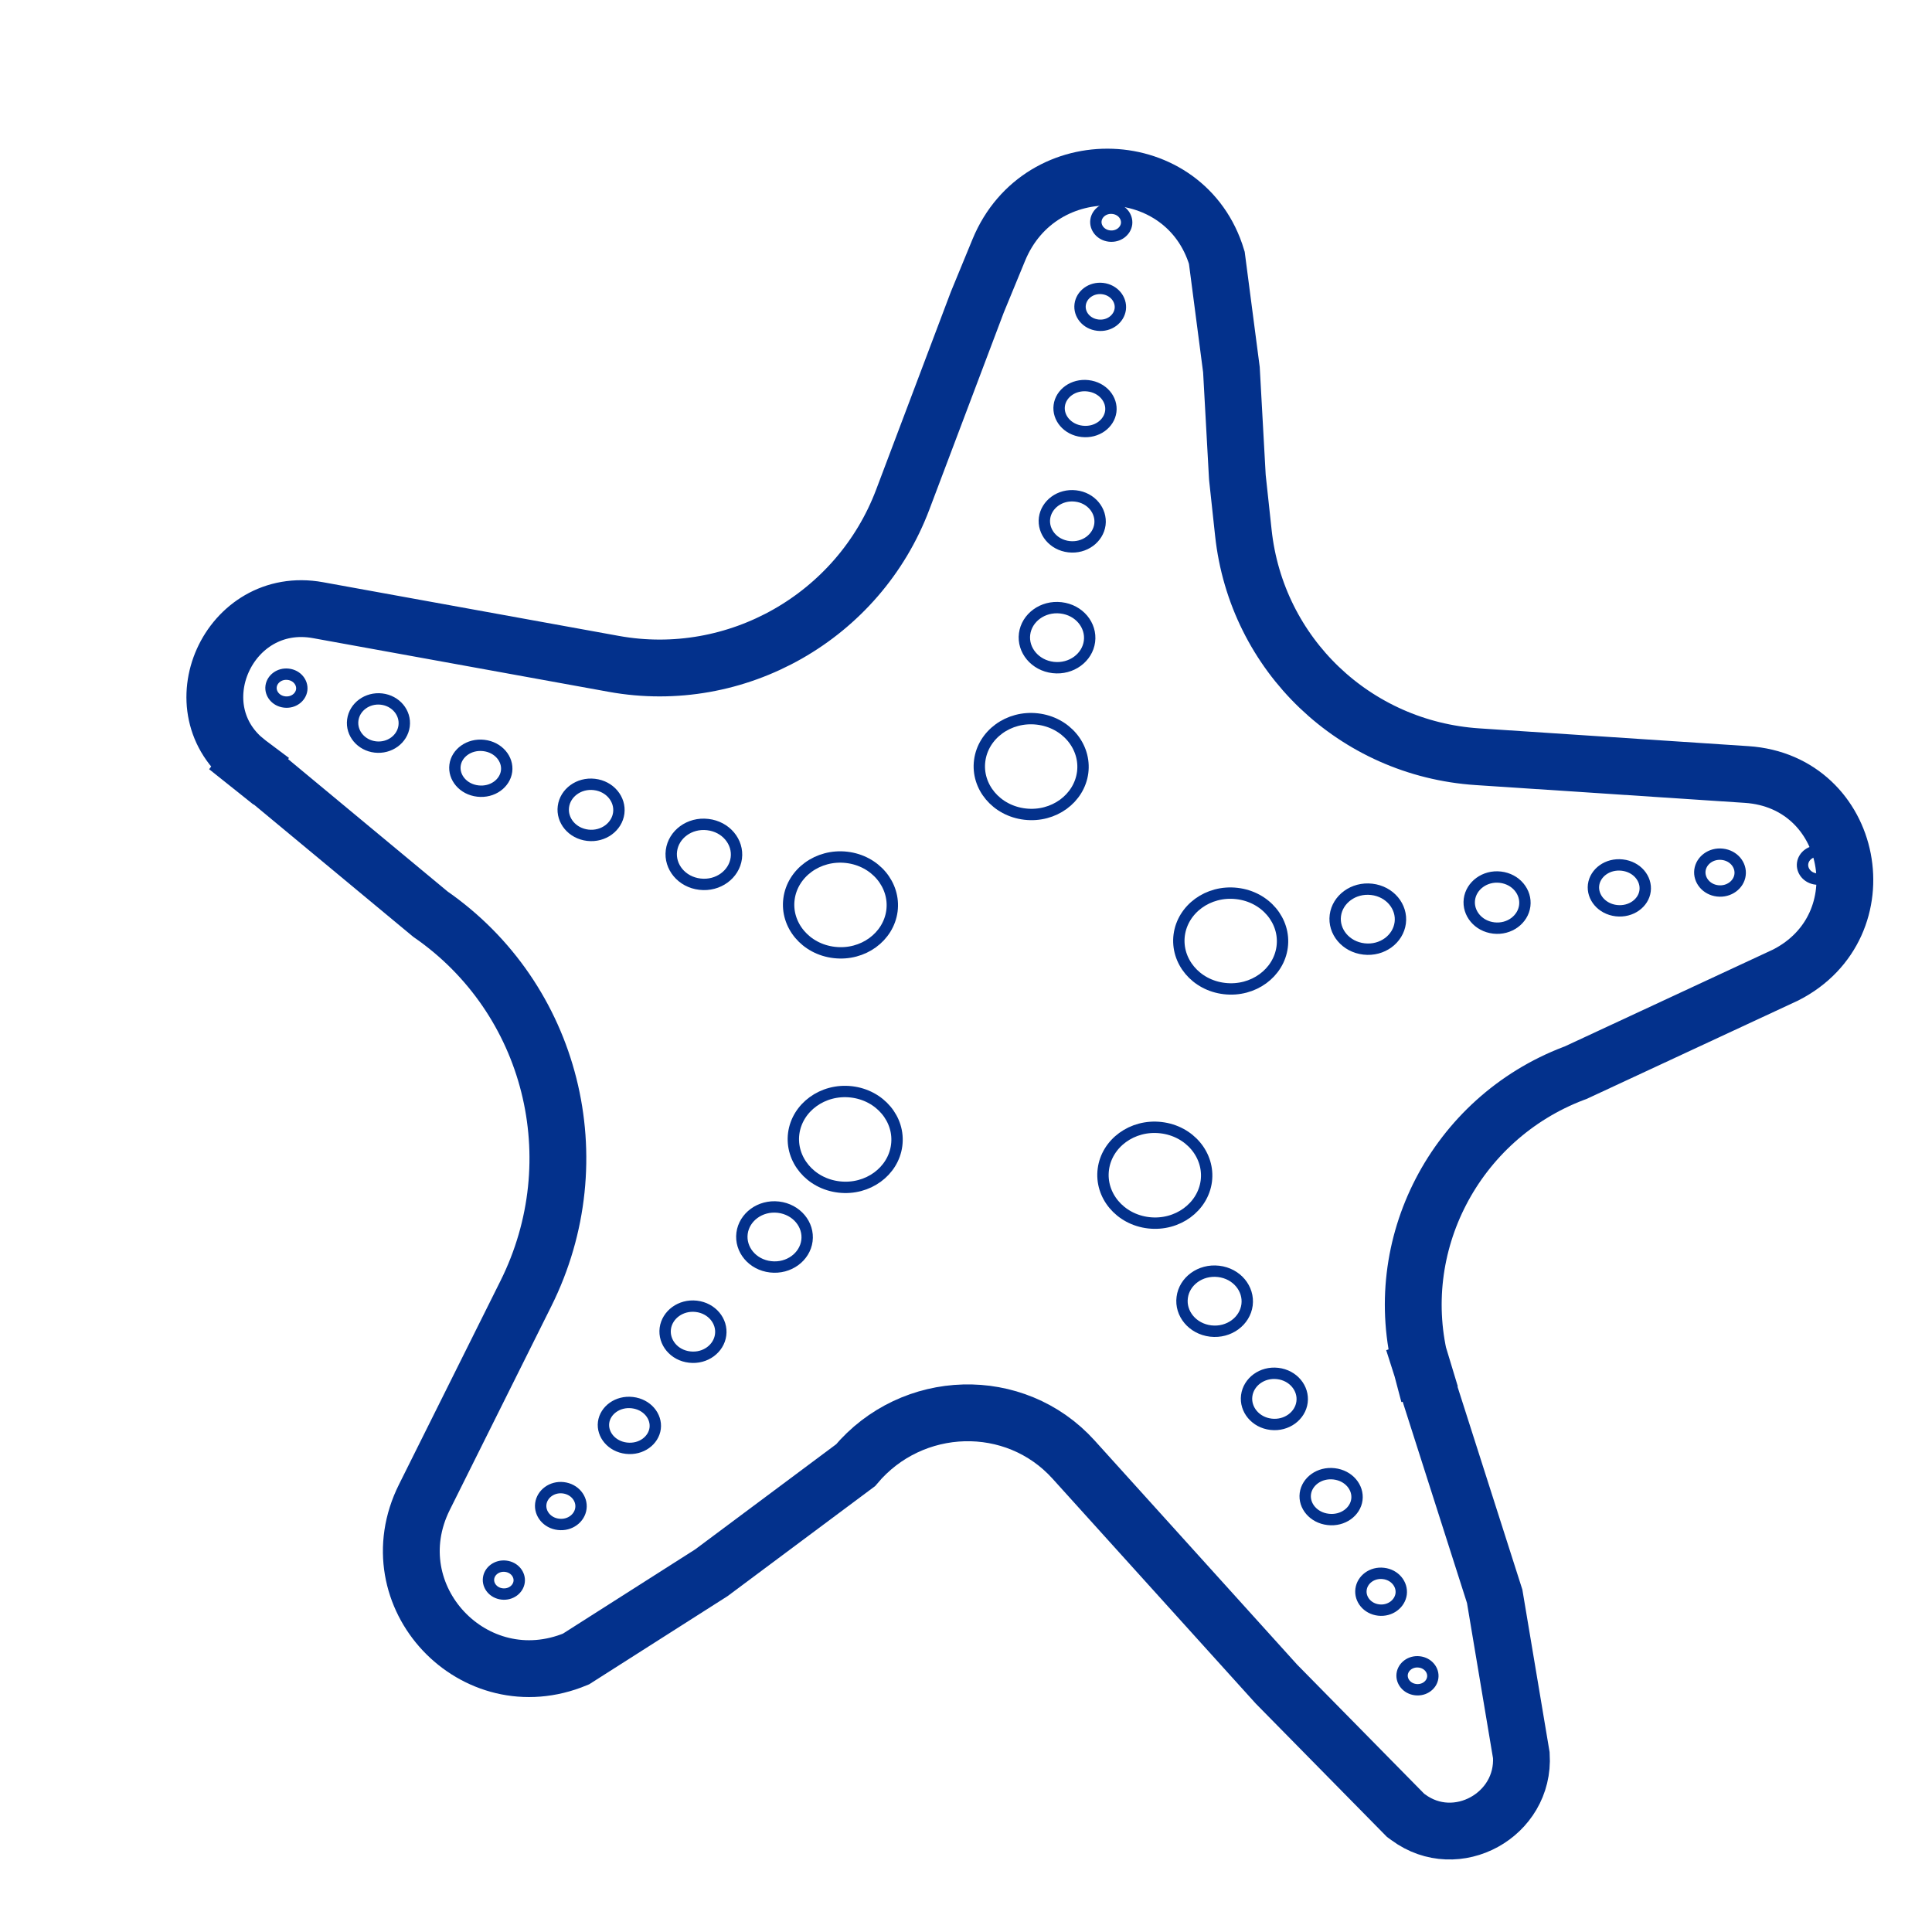 <svg width="34" height="34" viewBox="0 0 34 34" fill="none" xmlns="http://www.w3.org/2000/svg">
<rect x="0" y="0" width="34" height="34" fill="#808080" stroke="none"/>
<g clip-path="url(#clip0_208_1746)">
<rect width="34" height="34" fill="white"/>
<path d="M12.519 27.678L10.136 29.196C8.346 29.941 6.599 28.091 7.469 26.347L9.254 22.766C10.431 20.407 9.716 17.571 7.574 16.087L4.402 13.454L4.079 13.839L4.383 13.438C3.108 12.486 4.021 10.452 5.596 10.738L10.802 11.683C12.96 12.074 15.109 10.853 15.887 8.792L17.199 5.318L17.577 4.4C18.311 2.617 20.867 2.719 21.414 4.536L21.671 6.506L21.775 8.386L21.776 8.399L21.777 8.411L21.881 9.376C22.111 11.52 23.842 13.175 26.001 13.317L30.738 13.63C32.636 13.755 33.126 16.292 31.424 17.159L27.728 18.878L27.695 18.89C25.607 19.685 24.446 21.924 25.015 24.058L25.499 23.924L25.022 24.081L26.304 28.093L26.773 30.891C26.837 31.942 25.631 32.608 24.783 31.981L24.736 31.947L22.463 29.637L18.893 25.686C17.863 24.546 16.05 24.601 15.056 25.786L12.519 27.678Z" stroke="#03318C"/>
<path d="M12.958 15.101C12.921 15.385 12.64 15.598 12.318 15.56C11.996 15.523 11.779 15.253 11.816 14.97C11.853 14.686 12.133 14.473 12.455 14.511C12.777 14.548 12.995 14.818 12.958 15.101Z" stroke="#03318C" stroke-width="0.2"/>
<path d="M19.173 11.288C19.136 11.571 18.856 11.784 18.534 11.747C18.212 11.709 17.994 11.439 18.031 11.156C18.068 10.872 18.349 10.66 18.671 10.697C18.993 10.734 19.21 11.004 19.173 11.288Z" stroke="#03318C" stroke-width="0.2"/>
<path d="M24.642 16.241C24.605 16.525 24.325 16.738 24.003 16.7C23.681 16.663 23.463 16.393 23.5 16.11C23.537 15.826 23.818 15.614 24.14 15.651C24.462 15.688 24.679 15.958 24.642 16.241Z" stroke="#03318C" stroke-width="0.2"/>
<path d="M10.889 14.308C10.858 14.549 10.619 14.731 10.344 14.699C10.068 14.667 9.883 14.436 9.915 14.196C9.946 13.955 10.185 13.773 10.46 13.805C10.736 13.837 10.92 14.068 10.889 14.308Z" stroke="#03318C" stroke-width="0.2"/>
<path d="M8.915 13.572C8.887 13.785 8.669 13.951 8.409 13.921C8.149 13.891 7.98 13.68 8.008 13.467C8.035 13.255 8.254 13.089 8.514 13.119C8.773 13.149 8.943 13.36 8.915 13.572Z" stroke="#03318C" stroke-width="0.2"/>
<ellipse rx="0.455" ry="0.425" transform="matrix(0.993 0.115 -0.129 0.992 6.66 12.724)" stroke="#03318C" stroke-width="0.2"/>
<path d="M5.31 12.141C5.293 12.27 5.164 12.372 5.009 12.354C4.853 12.336 4.754 12.207 4.771 12.079C4.788 11.951 4.917 11.848 5.072 11.866C5.228 11.884 5.326 12.013 5.31 12.141Z" stroke="#03318C" stroke-width="0.2"/>
<path d="M21.946 22.965C21.909 23.248 21.629 23.461 21.307 23.424C20.985 23.386 20.767 23.116 20.805 22.833C20.841 22.549 21.122 22.337 21.444 22.374C21.766 22.411 21.983 22.681 21.946 22.965Z" stroke="#03318C" stroke-width="0.2"/>
<path d="M22.914 24.674C22.883 24.915 22.644 25.097 22.368 25.065C22.093 25.033 21.908 24.802 21.94 24.562C21.971 24.321 22.209 24.139 22.485 24.171C22.761 24.203 22.945 24.434 22.914 24.674Z" stroke="#03318C" stroke-width="0.2"/>
<path d="M23.879 26.391C23.852 26.603 23.633 26.77 23.373 26.739C23.113 26.709 22.944 26.499 22.972 26.286C23 26.073 23.218 25.907 23.478 25.937C23.738 25.967 23.907 26.178 23.879 26.391Z" stroke="#03318C" stroke-width="0.2"/>
<path d="M24.658 28.052C24.635 28.224 24.464 28.357 24.263 28.334C24.061 28.311 23.929 28.142 23.952 27.971C23.974 27.799 24.145 27.666 24.347 27.69C24.548 27.713 24.68 27.881 24.658 28.052Z" stroke="#03318C" stroke-width="0.2"/>
<path d="M25.214 29.522C25.198 29.65 25.069 29.753 24.913 29.735C24.758 29.717 24.659 29.588 24.676 29.46C24.693 29.331 24.822 29.229 24.977 29.247C25.132 29.265 25.231 29.394 25.214 29.522Z" stroke="#03318C" stroke-width="0.2"/>
<path d="M14.201 21.835C14.164 22.119 13.883 22.331 13.561 22.294C13.239 22.257 13.022 21.987 13.059 21.703C13.096 21.42 13.376 21.207 13.698 21.244C14.02 21.282 14.238 21.552 14.201 21.835Z" stroke="#03318C" stroke-width="0.2"/>
<path d="M19.357 9.231C19.325 9.471 19.087 9.653 18.811 9.621C18.535 9.589 18.351 9.358 18.382 9.118C18.414 8.878 18.652 8.696 18.928 8.728C19.203 8.759 19.388 8.99 19.357 9.231Z" stroke="#03318C" stroke-width="0.2"/>
<path d="M19.548 7.242C19.52 7.455 19.302 7.621 19.042 7.591C18.782 7.561 18.613 7.35 18.641 7.138C18.668 6.925 18.887 6.759 19.147 6.789C19.407 6.819 19.576 7.03 19.548 7.242Z" stroke="#03318C" stroke-width="0.2"/>
<path d="M19.715 5.441C19.692 5.613 19.521 5.746 19.32 5.722C19.118 5.699 18.986 5.531 19.009 5.36C19.031 5.188 19.202 5.055 19.404 5.078C19.605 5.102 19.737 5.27 19.715 5.441Z" stroke="#03318C" stroke-width="0.2"/>
<path d="M19.826 3.941C19.809 4.069 19.68 4.172 19.524 4.154C19.369 4.136 19.27 4.007 19.287 3.879C19.304 3.75 19.433 3.648 19.588 3.666C19.743 3.684 19.842 3.812 19.826 3.941Z" stroke="#03318C" stroke-width="0.2"/>
<path d="M12.682 23.492C12.651 23.732 12.413 23.914 12.137 23.882C11.861 23.851 11.677 23.62 11.708 23.379C11.74 23.139 11.978 22.957 12.254 22.989C12.529 23.021 12.714 23.251 12.682 23.492Z" stroke="#03318C" stroke-width="0.2"/>
<path d="M11.53 25.137C11.502 25.35 11.284 25.516 11.024 25.486C10.764 25.456 10.595 25.245 10.622 25.033C10.65 24.82 10.868 24.654 11.128 24.684C11.388 24.714 11.557 24.925 11.53 25.137Z" stroke="#03318C" stroke-width="0.2"/>
<path d="M10.223 26.545C10.201 26.717 10.03 26.85 9.828 26.826C9.627 26.803 9.495 26.635 9.517 26.464C9.54 26.292 9.711 26.159 9.912 26.182C10.114 26.206 10.246 26.374 10.223 26.545Z" stroke="#03318C" stroke-width="0.2"/>
<path d="M9.136 27.838C9.119 27.967 8.99 28.069 8.835 28.051C8.68 28.033 8.581 27.904 8.598 27.776C8.614 27.648 8.743 27.545 8.899 27.563C9.054 27.581 9.153 27.71 9.136 27.838Z" stroke="#03318C" stroke-width="0.2"/>
<path d="M26.833 15.94C26.802 16.181 26.563 16.363 26.288 16.331C26.012 16.299 25.828 16.068 25.859 15.828C25.89 15.588 26.129 15.405 26.404 15.437C26.68 15.469 26.864 15.7 26.833 15.94Z" stroke="#03318C" stroke-width="0.2"/>
<path d="M28.951 15.678C28.924 15.89 28.705 16.056 28.445 16.026C28.186 15.996 28.017 15.785 28.044 15.573C28.072 15.36 28.29 15.194 28.55 15.224C28.81 15.254 28.979 15.465 28.951 15.678Z" stroke="#03318C" stroke-width="0.2"/>
<path d="M30.622 15.397C30.6 15.568 30.429 15.701 30.227 15.678C30.026 15.655 29.894 15.486 29.916 15.315C29.939 15.143 30.11 15.011 30.311 15.034C30.513 15.057 30.645 15.225 30.622 15.397Z" stroke="#03318C" stroke-width="0.2"/>
<path d="M32.262 15.256C32.245 15.384 32.116 15.487 31.96 15.469C31.805 15.451 31.706 15.322 31.723 15.194C31.74 15.065 31.869 14.963 32.024 14.981C32.179 14.999 32.278 15.127 32.262 15.256Z" stroke="#03318C" stroke-width="0.2"/>
<path d="M19.053 13.595C18.993 14.051 18.545 14.386 18.038 14.327C17.531 14.268 17.181 13.841 17.241 13.386C17.3 12.93 17.749 12.595 18.256 12.653C18.763 12.712 19.112 13.139 19.053 13.595Z" stroke="#03318C" stroke-width="0.2"/>
<path d="M15.697 16.03C15.637 16.486 15.189 16.821 14.682 16.762C14.175 16.704 13.825 16.276 13.885 15.821C13.944 15.365 14.393 15.03 14.9 15.088C15.407 15.147 15.756 15.574 15.697 16.03Z" stroke="#03318C" stroke-width="0.2"/>
<path d="M15.78 20.157C15.721 20.613 15.272 20.948 14.765 20.889C14.258 20.83 13.909 20.403 13.968 19.947C14.028 19.492 14.476 19.157 14.983 19.215C15.49 19.274 15.84 19.701 15.78 20.157Z" stroke="#03318C" stroke-width="0.2"/>
<path d="M21.229 20.787C21.169 21.242 20.721 21.577 20.214 21.519C19.707 21.46 19.357 21.033 19.417 20.577C19.476 20.121 19.925 19.786 20.432 19.845C20.939 19.904 21.288 20.331 21.229 20.787Z" stroke="#03318C" stroke-width="0.2"/>
<path d="M22.564 16.665C22.505 17.121 22.056 17.456 21.549 17.397C21.042 17.339 20.693 16.912 20.752 16.456C20.812 16 21.26 15.665 21.767 15.724C22.274 15.782 22.624 16.209 22.564 16.665Z" stroke="#03318C" stroke-width="0.2"/>
</g>
<defs>
<clipPath id="clip0_208_1746">
<rect width="34" height="34" fill="white"/>
</clipPath>
</defs>
</svg>

